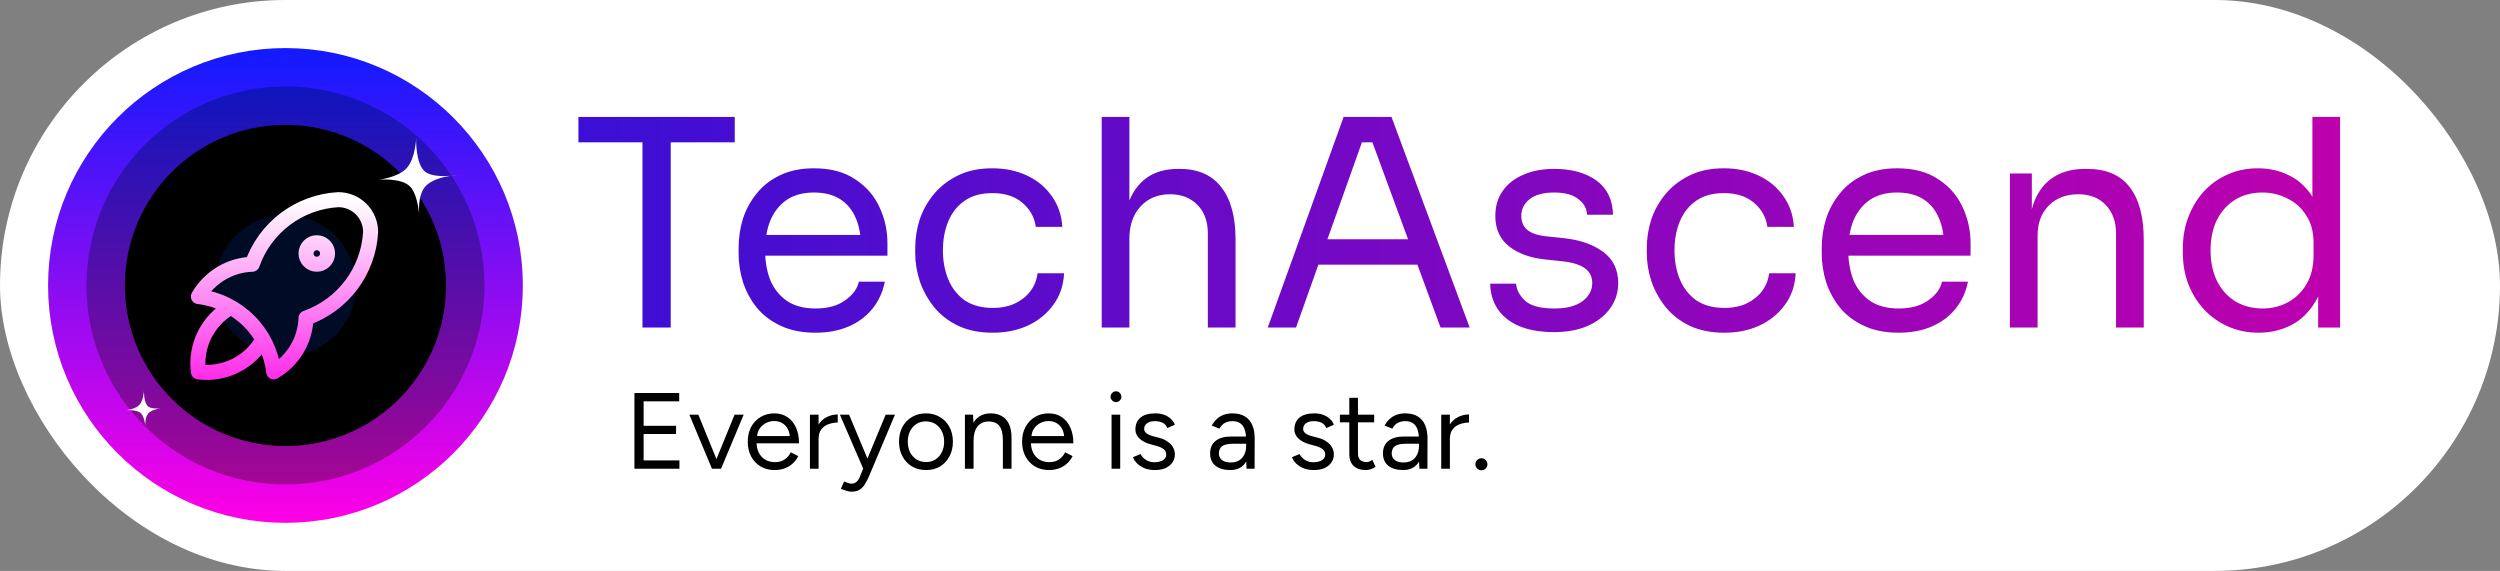 <svg width="832" height="190" viewBox="0 0 832 190" fill="none" xmlns="http://www.w3.org/2000/svg">
<rect x="0" y="0" width="832" height="190" fill="#808080" stroke="none"/>
<rect width="832" height="190" rx="95" fill="white"/>
<circle cx="95" cy="95" r="64" stroke="url(#paint0_linear_4_24969)" stroke-width="30"/>
<circle cx="95" cy="95" r="51.224" stroke="url(#paint1_linear_4_24969)" stroke-width="30"/>
<circle cx="95" cy="95" r="38.447" fill="#000C26" stroke="black" stroke-width="30"/>
<path d="M76.77 102.272C73.041 104.377 70.026 107.547 68.112 111.377C66.197 115.207 65.469 119.521 66.023 123.766C70.268 124.319 74.582 123.592 78.412 121.677C82.242 119.763 85.412 116.748 87.517 113.019M66.023 98.69C72.41 99.449 78.357 102.335 82.906 106.884C87.454 111.432 90.34 117.379 91.099 123.766C94.266 121.941 96.914 119.338 98.795 116.204C100.675 113.07 101.726 109.508 101.846 105.855C107.862 103.738 113.114 99.886 116.94 94.785C120.766 89.684 122.993 83.563 123.341 77.196C123.341 74.345 122.208 71.612 120.193 69.596C118.177 67.581 115.444 66.448 112.593 66.448C106.226 66.796 100.105 69.023 95.004 72.849C89.903 76.675 86.05 81.927 83.934 87.943C80.281 88.063 76.719 89.114 73.585 90.994C70.451 92.875 67.848 95.523 66.023 98.69ZM101.846 84.36C101.846 85.31 102.224 86.222 102.896 86.893C103.567 87.565 104.479 87.943 105.429 87.943C106.379 87.943 107.29 87.565 107.962 86.893C108.634 86.222 109.011 85.31 109.011 84.36C109.011 83.41 108.634 82.499 107.962 81.827C107.29 81.155 106.379 80.778 105.429 80.778C104.479 80.778 103.567 81.155 102.896 81.827C102.224 82.499 101.846 83.41 101.846 84.36Z" stroke="url(#paint2_linear_4_24969)" stroke-width="5" stroke-linecap="round" stroke-linejoin="round"/>
<path d="M126 59.812C126 59.812 132.357 59.111 135.248 56.056C138.285 52.847 138.486 46 138.486 46C138.486 46 138.201 54.579 141.512 57.174C143.461 58.701 147.354 58.705 149.828 58.522C151.148 58.318 152.064 58.274 152.064 58.274C152.064 58.274 151.148 58.425 149.828 58.522C147.355 58.904 143.465 59.847 141.512 62.114C139.364 64.608 139.351 68.975 139.478 70.999C139.553 71.67 139.578 72.087 139.578 72.087C139.578 72.087 139.52 71.672 139.478 70.999C139.241 68.873 138.507 64.195 136.507 62.114C133.592 59.081 126 59.812 126 59.812Z" fill="white"/>
<path d="M42 136.529C42 136.529 45.005 136.197 46.371 134.753C47.806 133.236 47.901 130 47.901 130C47.901 130 47.767 134.055 49.332 135.282C50.253 136.003 52.093 136.005 53.262 135.919C53.886 135.822 54.319 135.801 54.319 135.801C54.319 135.801 53.886 135.873 53.262 135.919C52.094 136.099 50.255 136.545 49.332 137.616C48.317 138.795 48.31 140.859 48.371 141.816C48.406 142.133 48.418 142.33 48.418 142.33C48.418 142.33 48.391 142.134 48.371 141.816C48.258 140.811 47.911 138.6 46.966 137.616C45.589 136.183 42 136.529 42 136.529Z" fill="white"/>
<path d="M213.808 109V45.448H223.216V109H213.808ZM192.496 47.368V38.92H244.528V47.368H192.496ZM271.437 110.728C266.957 110.728 263.085 109.96 259.821 108.424C256.557 106.888 253.901 104.872 251.853 102.376C249.805 99.816 248.269 96.968 247.245 93.832C246.285 90.696 245.805 87.496 245.805 84.232V82.504C245.805 79.176 246.285 75.944 247.245 72.808C248.269 69.672 249.805 66.856 251.853 64.36C253.901 61.8 256.493 59.784 259.629 58.312C262.829 56.776 266.573 56.008 270.861 56.008C276.429 56.008 281.005 57.224 284.589 59.656C288.237 62.024 290.925 65.096 292.653 68.872C294.445 72.648 295.341 76.68 295.341 80.968V85.096H249.837V78.184H288.621L286.509 81.928C286.509 78.28 285.933 75.144 284.781 72.52C283.629 69.832 281.901 67.752 279.597 66.28C277.293 64.808 274.381 64.072 270.861 64.072C267.213 64.072 264.173 64.904 261.741 66.568C259.373 68.232 257.581 70.504 256.365 73.384C255.213 76.264 254.637 79.592 254.637 83.368C254.637 87.016 255.213 90.312 256.365 93.256C257.581 96.136 259.437 98.44 261.933 100.168C264.429 101.832 267.597 102.664 271.437 102.664C275.469 102.664 278.733 101.768 281.229 99.976C283.789 98.184 285.325 96.104 285.837 93.736H294.477C293.773 97.256 292.365 100.296 290.253 102.856C288.141 105.416 285.485 107.368 282.285 108.712C279.085 110.056 275.469 110.728 271.437 110.728ZM330.41 110.728C325.994 110.728 322.154 109.96 318.89 108.424C315.69 106.888 313.034 104.84 310.922 102.28C308.81 99.656 307.21 96.776 306.122 93.64C305.098 90.504 304.586 87.368 304.586 84.232V82.504C304.586 79.24 305.098 76.04 306.122 72.904C307.21 69.768 308.81 66.952 310.922 64.456C313.098 61.896 315.786 59.848 318.986 58.312C322.186 56.776 325.93 56.008 330.218 56.008C334.506 56.008 338.346 56.808 341.738 58.408C345.194 60.008 347.946 62.28 349.994 65.224C352.106 68.104 353.29 71.528 353.546 75.496H344.714C344.266 72.296 342.794 69.64 340.298 67.528C337.802 65.352 334.442 64.264 330.218 64.264C326.57 64.264 323.53 65.096 321.098 66.76C318.666 68.424 316.842 70.696 315.626 73.576C314.41 76.456 313.802 79.72 313.802 83.368C313.802 86.888 314.41 90.12 315.626 93.064C316.842 95.944 318.666 98.248 321.098 99.976C323.594 101.64 326.698 102.472 330.41 102.472C333.29 102.472 335.786 101.96 337.898 100.936C340.01 99.912 341.706 98.536 342.986 96.808C344.266 95.08 345.034 93.128 345.29 90.952H354.122C353.93 94.984 352.746 98.472 350.57 101.416C348.458 104.36 345.642 106.664 342.122 108.328C338.666 109.928 334.762 110.728 330.41 110.728ZM366.645 109V38.92H375.861V80.776H373.557C373.557 75.72 374.197 71.368 375.477 67.72C376.821 64.008 378.869 61.16 381.621 59.176C384.373 57.192 387.893 56.2 392.181 56.2H392.565C398.709 56.2 403.349 58.248 406.485 62.344C409.621 66.376 411.189 72.168 411.189 79.72V109H401.973V77.8C401.973 73.64 400.789 70.408 398.421 68.104C396.117 65.8 393.109 64.648 389.397 64.648C385.301 64.648 382.005 66.024 379.509 68.776C377.077 71.464 375.861 75.016 375.861 79.432V109H366.645ZM421.907 109L447.155 38.92H463.091L489.107 109H479.411L455.891 45.064L460.499 47.368H449.171L454.067 45.064L431.315 109H421.907ZM436.979 88.072L440.147 79.624H470.387L473.555 88.072H436.979ZM517.226 110.536C510.506 110.536 505.29 109.096 501.578 106.216C497.93 103.336 496.042 99.4 495.914 94.408H504.554C504.682 96.392 505.674 98.28 507.53 100.072C509.45 101.8 512.682 102.664 517.226 102.664C521.322 102.664 524.458 101.864 526.634 100.264C528.81 98.6 529.898 96.584 529.898 94.216C529.898 92.104 529.098 90.472 527.498 89.32C525.898 88.104 523.306 87.304 519.722 86.92L514.154 86.344C509.29 85.832 505.322 84.392 502.25 82.024C499.178 79.592 497.642 76.2 497.642 71.848C497.642 68.584 498.474 65.8 500.138 63.496C501.802 61.128 504.106 59.336 507.05 58.12C509.994 56.84 513.386 56.2 517.226 56.2C522.986 56.2 527.658 57.48 531.242 60.04C534.826 62.6 536.682 66.408 536.81 71.464H528.17C528.106 69.416 527.146 67.688 525.29 66.28C523.498 64.808 520.81 64.072 517.226 64.072C513.642 64.072 510.922 64.808 509.066 66.28C507.21 67.752 506.282 69.608 506.282 71.848C506.282 73.768 506.922 75.304 508.202 76.456C509.546 77.608 511.722 78.344 514.73 78.664L520.298 79.24C525.802 79.816 530.218 81.352 533.546 83.848C536.874 86.28 538.538 89.736 538.538 94.216C538.538 97.416 537.61 100.264 535.754 102.76C533.962 105.192 531.466 107.112 528.266 108.52C525.066 109.864 521.386 110.536 517.226 110.536ZM573.879 110.728C569.463 110.728 565.623 109.96 562.359 108.424C559.159 106.888 556.503 104.84 554.391 102.28C552.279 99.656 550.679 96.776 549.591 93.64C548.567 90.504 548.055 87.368 548.055 84.232V82.504C548.055 79.24 548.567 76.04 549.591 72.904C550.679 69.768 552.279 66.952 554.391 64.456C556.567 61.896 559.255 59.848 562.455 58.312C565.655 56.776 569.399 56.008 573.687 56.008C577.975 56.008 581.815 56.808 585.207 58.408C588.663 60.008 591.415 62.28 593.463 65.224C595.575 68.104 596.759 71.528 597.015 75.496H588.183C587.735 72.296 586.263 69.64 583.767 67.528C581.271 65.352 577.911 64.264 573.687 64.264C570.039 64.264 566.999 65.096 564.567 66.76C562.135 68.424 560.311 70.696 559.095 73.576C557.879 76.456 557.271 79.72 557.271 83.368C557.271 86.888 557.879 90.12 559.095 93.064C560.311 95.944 562.135 98.248 564.567 99.976C567.063 101.64 570.167 102.472 573.879 102.472C576.759 102.472 579.255 101.96 581.367 100.936C583.479 99.912 585.175 98.536 586.455 96.808C587.735 95.08 588.503 93.128 588.759 90.952H597.591C597.399 94.984 596.215 98.472 594.039 101.416C591.927 104.36 589.111 106.664 585.591 108.328C582.135 109.928 578.231 110.728 573.879 110.728ZM631.905 110.728C627.425 110.728 623.553 109.96 620.289 108.424C617.025 106.888 614.369 104.872 612.321 102.376C610.273 99.816 608.737 96.968 607.713 93.832C606.753 90.696 606.273 87.496 606.273 84.232V82.504C606.273 79.176 606.753 75.944 607.713 72.808C608.737 69.672 610.273 66.856 612.321 64.36C614.369 61.8 616.961 59.784 620.097 58.312C623.297 56.776 627.041 56.008 631.329 56.008C636.897 56.008 641.473 57.224 645.057 59.656C648.705 62.024 651.393 65.096 653.121 68.872C654.913 72.648 655.809 76.68 655.809 80.968V85.096H610.305V78.184H649.089L646.977 81.928C646.977 78.28 646.401 75.144 645.249 72.52C644.097 69.832 642.369 67.752 640.065 66.28C637.761 64.808 634.849 64.072 631.329 64.072C627.681 64.072 624.641 64.904 622.209 66.568C619.841 68.232 618.049 70.504 616.833 73.384C615.681 76.264 615.105 79.592 615.105 83.368C615.105 87.016 615.681 90.312 616.833 93.256C618.049 96.136 619.905 98.44 622.401 100.168C624.897 101.832 628.065 102.664 631.905 102.664C635.937 102.664 639.201 101.768 641.697 99.976C644.257 98.184 645.793 96.104 646.305 93.736H654.945C654.241 97.256 652.833 100.296 650.721 102.856C648.609 105.416 645.953 107.368 642.753 108.712C639.553 110.056 635.937 110.728 631.905 110.728ZM668.895 109V57.736H676.191V79.72H675.039C675.039 74.664 675.711 70.408 677.055 66.952C678.463 63.432 680.575 60.776 683.391 58.984C686.207 57.128 689.759 56.2 694.047 56.2H694.431C700.895 56.2 705.663 58.216 708.735 62.248C711.871 66.28 713.439 72.104 713.439 79.72V109H704.223V77.8C704.223 73.832 703.103 70.664 700.863 68.296C698.623 65.864 695.551 64.648 691.647 64.648C687.615 64.648 684.351 65.896 681.855 68.392C679.359 70.888 678.111 74.216 678.111 78.376V109H668.895ZM751.709 110.728C748.061 110.728 744.701 110.056 741.629 108.712C738.557 107.368 735.869 105.48 733.565 103.048C731.325 100.616 729.565 97.8 728.285 94.6C727.069 91.4 726.461 87.944 726.461 84.232V82.504C726.461 78.856 727.069 75.432 728.285 72.232C729.501 69.032 731.197 66.216 733.373 63.784C735.613 61.352 738.237 59.464 741.245 58.12C744.317 56.712 747.709 56.008 751.421 56.008C755.325 56.008 758.877 56.84 762.077 58.504C765.277 60.104 767.901 62.632 769.949 66.088C771.997 69.544 773.149 74.024 773.405 79.528L769.565 73.384V38.92H778.781V109H771.485V86.248H774.173C773.917 92.072 772.701 96.808 770.525 100.456C768.349 104.04 765.597 106.664 762.269 108.328C759.005 109.928 755.485 110.728 751.709 110.728ZM752.957 102.664C756.093 102.664 758.941 101.96 761.501 100.552C764.061 99.144 766.109 97.128 767.645 94.504C769.181 91.816 769.949 88.68 769.949 85.096V80.68C769.949 77.16 769.149 74.184 767.549 71.752C766.013 69.256 763.933 67.368 761.309 66.088C758.749 64.744 755.933 64.072 752.861 64.072C749.469 64.072 746.461 64.872 743.837 66.472C741.277 68.072 739.261 70.312 737.789 73.192C736.381 76.072 735.677 79.464 735.677 83.368C735.677 87.272 736.413 90.696 737.885 93.64C739.357 96.52 741.405 98.76 744.029 100.36C746.653 101.896 749.629 102.664 752.957 102.664Z" fill="url(#paint3_linear_4_24969)"/>
<path d="M211.137 156V130.8H226.041V133.572H214.197V141.708H224.997V144.444H214.197V153.228H226.113V156H211.137ZM237.122 156L244.466 138H247.49L239.966 156H237.122ZM236.942 156L229.418 138H232.406L239.75 156H236.942ZM257.779 156.432C256.027 156.432 254.479 156.036 253.135 155.244C251.791 154.428 250.735 153.312 249.967 151.896C249.223 150.48 248.851 148.848 248.851 147C248.851 145.152 249.223 143.52 249.967 142.104C250.735 140.688 251.779 139.584 253.099 138.792C254.443 137.976 255.979 137.568 257.707 137.568C259.387 137.568 260.839 137.988 262.063 138.828C263.287 139.644 264.235 140.796 264.907 142.284C265.579 143.772 265.915 145.524 265.915 147.54H251.047L251.767 146.928C251.767 148.368 252.019 149.604 252.523 150.636C253.051 151.668 253.783 152.46 254.719 153.012C255.655 153.54 256.723 153.804 257.923 153.804C259.195 153.804 260.263 153.504 261.127 152.904C262.015 152.304 262.699 151.512 263.179 150.528L265.663 151.788C265.207 152.724 264.595 153.54 263.827 154.236C263.083 154.932 262.195 155.472 261.163 155.856C260.155 156.24 259.027 156.432 257.779 156.432ZM251.947 145.704L251.191 145.128H263.611L262.855 145.74C262.855 144.588 262.627 143.592 262.171 142.752C261.715 141.912 261.103 141.264 260.335 140.808C259.567 140.352 258.679 140.124 257.671 140.124C256.687 140.124 255.751 140.352 254.863 140.808C253.999 141.264 253.291 141.912 252.739 142.752C252.211 143.568 251.947 144.552 251.947 145.704ZM271.131 146.244C271.131 144.3 271.503 142.728 272.247 141.528C272.991 140.304 273.939 139.404 275.091 138.828C276.267 138.228 277.503 137.928 278.799 137.928V140.628C277.743 140.628 276.723 140.808 275.739 141.168C274.779 141.504 273.987 142.068 273.363 142.86C272.739 143.652 272.427 144.732 272.427 146.1L271.131 146.244ZM269.547 156V138H272.427V156H269.547ZM283.331 163.632C282.875 163.632 282.347 163.536 281.747 163.344C281.147 163.176 280.511 162.948 279.839 162.66L280.919 160.248C281.471 160.488 281.951 160.668 282.359 160.788C282.791 160.908 283.127 160.968 283.367 160.968C284.015 160.968 284.543 160.788 284.951 160.428C285.383 160.092 285.743 159.6 286.031 158.952L288.083 154.056L294.743 138H297.839L289.199 158.52C288.743 159.576 288.263 160.488 287.759 161.256C287.279 162.024 286.691 162.612 285.995 163.02C285.299 163.428 284.411 163.632 283.331 163.632ZM287.291 156L279.515 138H282.575L289.271 154.02L290.135 156H287.291ZM308.195 156.432C306.443 156.432 304.883 156.036 303.515 155.244C302.171 154.428 301.115 153.312 300.347 151.896C299.579 150.48 299.195 148.848 299.195 147C299.195 145.152 299.567 143.52 300.311 142.104C301.079 140.688 302.135 139.584 303.479 138.792C304.847 137.976 306.395 137.568 308.123 137.568C309.899 137.568 311.459 137.976 312.803 138.792C314.171 139.584 315.227 140.688 315.971 142.104C316.739 143.52 317.123 145.152 317.123 147C317.123 148.848 316.739 150.48 315.971 151.896C315.227 153.312 314.183 154.428 312.839 155.244C311.495 156.036 309.947 156.432 308.195 156.432ZM308.195 153.768C309.395 153.768 310.439 153.48 311.327 152.904C312.215 152.328 312.911 151.536 313.415 150.528C313.943 149.52 314.207 148.344 314.207 147C314.207 145.656 313.943 144.48 313.415 143.472C312.911 142.464 312.203 141.672 311.291 141.096C310.379 140.52 309.323 140.232 308.123 140.232C306.947 140.232 305.903 140.52 304.991 141.096C304.103 141.672 303.395 142.464 302.867 143.472C302.363 144.48 302.111 145.656 302.111 147C302.111 148.32 302.363 149.496 302.867 150.528C303.395 151.536 304.115 152.328 305.027 152.904C305.963 153.48 307.019 153.768 308.195 153.768ZM321.122 156V138H323.822L324.002 141.312V156H321.122ZM333.758 156V146.784H336.638V156H333.758ZM333.758 146.784C333.758 145.008 333.554 143.652 333.146 142.716C332.738 141.78 332.174 141.144 331.454 140.808C330.734 140.448 329.918 140.268 329.006 140.268C327.422 140.268 326.186 140.832 325.298 141.96C324.434 143.064 324.002 144.636 324.002 146.676H322.598C322.598 144.78 322.874 143.148 323.426 141.78C323.978 140.412 324.782 139.368 325.838 138.648C326.894 137.928 328.166 137.568 329.654 137.568C331.07 137.568 332.294 137.856 333.326 138.432C334.382 138.984 335.198 139.872 335.774 141.096C336.374 142.32 336.662 143.928 336.638 145.92V146.784H333.758ZM349.08 156.432C347.328 156.432 345.78 156.036 344.436 155.244C343.092 154.428 342.036 153.312 341.268 151.896C340.524 150.48 340.152 148.848 340.152 147C340.152 145.152 340.524 143.52 341.268 142.104C342.036 140.688 343.08 139.584 344.4 138.792C345.744 137.976 347.28 137.568 349.008 137.568C350.688 137.568 352.14 137.988 353.364 138.828C354.588 139.644 355.536 140.796 356.208 142.284C356.88 143.772 357.216 145.524 357.216 147.54H342.348L343.068 146.928C343.068 148.368 343.32 149.604 343.824 150.636C344.352 151.668 345.084 152.46 346.02 153.012C346.956 153.54 348.024 153.804 349.224 153.804C350.496 153.804 351.564 153.504 352.428 152.904C353.316 152.304 354 151.512 354.48 150.528L356.964 151.788C356.508 152.724 355.896 153.54 355.128 154.236C354.384 154.932 353.496 155.472 352.464 155.856C351.456 156.24 350.328 156.432 349.08 156.432ZM343.248 145.704L342.492 145.128H354.912L354.156 145.74C354.156 144.588 353.928 143.592 353.472 142.752C353.016 141.912 352.404 141.264 351.636 140.808C350.868 140.352 349.98 140.124 348.972 140.124C347.988 140.124 347.052 140.352 346.164 140.808C345.3 141.264 344.592 141.912 344.04 142.752C343.512 143.568 343.248 144.552 343.248 145.704ZM369.923 156V138H372.803V156H369.923ZM371.399 133.824C370.919 133.824 370.499 133.644 370.139 133.284C369.779 132.924 369.599 132.504 369.599 132.024C369.599 131.52 369.779 131.1 370.139 130.764C370.499 130.404 370.919 130.224 371.399 130.224C371.903 130.224 372.323 130.404 372.659 130.764C373.019 131.1 373.199 131.52 373.199 132.024C373.199 132.504 373.019 132.924 372.659 133.284C372.323 133.644 371.903 133.824 371.399 133.824ZM384.41 156.432C383.09 156.432 381.938 156.24 380.954 155.856C379.97 155.448 379.142 154.92 378.47 154.272C377.822 153.624 377.354 152.916 377.066 152.148L379.586 151.104C379.994 151.92 380.606 152.58 381.422 153.084C382.238 153.588 383.138 153.84 384.122 153.84C385.25 153.84 386.198 153.624 386.966 153.192C387.734 152.736 388.118 152.1 388.118 151.284C388.118 150.54 387.83 149.94 387.254 149.484C386.702 149.028 385.874 148.656 384.77 148.368L383.042 147.9C381.41 147.468 380.138 146.82 379.226 145.956C378.314 145.068 377.858 144.072 377.858 142.968C377.858 141.264 378.41 139.944 379.514 139.008C380.642 138.048 382.31 137.568 384.518 137.568C385.574 137.568 386.534 137.724 387.398 138.036C388.262 138.348 389.006 138.792 389.63 139.368C390.254 139.92 390.71 140.58 390.998 141.348L388.478 142.464C388.166 141.648 387.65 141.06 386.93 140.7C386.21 140.34 385.334 140.16 384.302 140.16C383.198 140.16 382.334 140.4 381.71 140.88C381.086 141.336 380.774 141.984 380.774 142.824C380.774 143.304 381.026 143.76 381.53 144.192C382.058 144.6 382.826 144.936 383.834 145.2L385.634 145.668C386.81 145.956 387.794 146.388 388.586 146.964C389.378 147.516 389.978 148.152 390.386 148.872C390.794 149.592 390.998 150.36 390.998 151.176C390.998 152.256 390.71 153.192 390.134 153.984C389.558 154.776 388.778 155.388 387.794 155.82C386.81 156.228 385.682 156.432 384.41 156.432ZM414.862 156L414.718 153.048V146.496C414.718 145.08 414.562 143.916 414.25 143.004C413.938 142.068 413.446 141.36 412.774 140.88C412.102 140.4 411.226 140.16 410.146 140.16C409.162 140.16 408.31 140.364 407.59 140.772C406.894 141.156 406.318 141.78 405.862 142.644L403.27 141.636C403.726 140.796 404.278 140.076 404.926 139.476C405.574 138.852 406.33 138.384 407.194 138.072C408.058 137.736 409.042 137.568 410.146 137.568C411.826 137.568 413.206 137.904 414.286 138.576C415.39 139.224 416.218 140.196 416.77 141.492C417.322 142.764 417.586 144.348 417.562 146.244L417.526 156H414.862ZM409.462 156.432C407.35 156.432 405.694 155.952 404.494 154.992C403.318 154.008 402.73 152.652 402.73 150.924C402.73 149.1 403.33 147.708 404.53 146.748C405.754 145.764 407.458 145.272 409.642 145.272H414.79V147.684H410.29C408.61 147.684 407.41 147.96 406.69 148.512C405.994 149.064 405.646 149.856 405.646 150.888C405.646 151.824 405.994 152.568 406.69 153.12C407.386 153.648 408.358 153.912 409.606 153.912C410.638 153.912 411.538 153.696 412.306 153.264C413.074 152.808 413.662 152.172 414.07 151.356C414.502 150.516 414.718 149.532 414.718 148.404H415.942C415.942 150.852 415.39 152.808 414.286 154.272C413.182 155.712 411.574 156.432 409.462 156.432ZM437.32 156.432C436 156.432 434.848 156.24 433.864 155.856C432.88 155.448 432.052 154.92 431.38 154.272C430.732 153.624 430.264 152.916 429.976 152.148L432.496 151.104C432.904 151.92 433.516 152.58 434.332 153.084C435.148 153.588 436.048 153.84 437.032 153.84C438.16 153.84 439.108 153.624 439.876 153.192C440.644 152.736 441.028 152.1 441.028 151.284C441.028 150.54 440.74 149.94 440.164 149.484C439.612 149.028 438.784 148.656 437.68 148.368L435.952 147.9C434.32 147.468 433.048 146.82 432.136 145.956C431.224 145.068 430.768 144.072 430.768 142.968C430.768 141.264 431.32 139.944 432.424 139.008C433.552 138.048 435.22 137.568 437.428 137.568C438.484 137.568 439.444 137.724 440.308 138.036C441.172 138.348 441.916 138.792 442.54 139.368C443.164 139.92 443.62 140.58 443.908 141.348L441.388 142.464C441.076 141.648 440.56 141.06 439.84 140.7C439.12 140.34 438.244 140.16 437.212 140.16C436.108 140.16 435.244 140.4 434.62 140.88C433.996 141.336 433.684 141.984 433.684 142.824C433.684 143.304 433.936 143.76 434.44 144.192C434.968 144.6 435.736 144.936 436.744 145.2L438.544 145.668C439.72 145.956 440.704 146.388 441.496 146.964C442.288 147.516 442.888 148.152 443.296 148.872C443.704 149.592 443.908 150.36 443.908 151.176C443.908 152.256 443.62 153.192 443.044 153.984C442.468 154.776 441.688 155.388 440.704 155.82C439.72 156.228 438.592 156.432 437.32 156.432ZM454.558 156.432C452.806 156.432 451.45 155.976 450.49 155.064C449.53 154.152 449.05 152.868 449.05 151.212V132.384H451.93V150.924C451.93 151.836 452.17 152.544 452.65 153.048C453.154 153.528 453.85 153.768 454.738 153.768C455.026 153.768 455.302 153.732 455.566 153.66C455.854 153.564 456.226 153.348 456.682 153.012L457.798 155.352C457.174 155.76 456.61 156.036 456.106 156.18C455.602 156.348 455.086 156.432 454.558 156.432ZM445.918 140.556V138H457.33V140.556H445.918ZM472.378 156L472.234 153.048V146.496C472.234 145.08 472.078 143.916 471.766 143.004C471.454 142.068 470.962 141.36 470.29 140.88C469.618 140.4 468.742 140.16 467.662 140.16C466.678 140.16 465.826 140.364 465.106 140.772C464.41 141.156 463.834 141.78 463.378 142.644L460.786 141.636C461.242 140.796 461.794 140.076 462.442 139.476C463.09 138.852 463.846 138.384 464.71 138.072C465.574 137.736 466.558 137.568 467.662 137.568C469.342 137.568 470.722 137.904 471.802 138.576C472.906 139.224 473.734 140.196 474.286 141.492C474.838 142.764 475.102 144.348 475.078 146.244L475.042 156H472.378ZM466.978 156.432C464.866 156.432 463.21 155.952 462.01 154.992C460.834 154.008 460.246 152.652 460.246 150.924C460.246 149.1 460.846 147.708 462.046 146.748C463.27 145.764 464.974 145.272 467.158 145.272H472.306V147.684H467.806C466.126 147.684 464.926 147.96 464.206 148.512C463.51 149.064 463.162 149.856 463.162 150.888C463.162 151.824 463.51 152.568 464.206 153.12C464.902 153.648 465.874 153.912 467.122 153.912C468.154 153.912 469.054 153.696 469.822 153.264C470.59 152.808 471.178 152.172 471.586 151.356C472.018 150.516 472.234 149.532 472.234 148.404H473.458C473.458 150.852 472.906 152.808 471.802 154.272C470.698 155.712 469.09 156.432 466.978 156.432ZM481.225 146.244C481.225 144.3 481.597 142.728 482.341 141.528C483.085 140.304 484.033 139.404 485.185 138.828C486.361 138.228 487.597 137.928 488.893 137.928V140.628C487.837 140.628 486.817 140.808 485.833 141.168C484.873 141.504 484.081 142.068 483.457 142.86C482.833 143.652 482.521 144.732 482.521 146.1L481.225 146.244ZM479.641 156V138H482.521V156H479.641ZM493.029 156.504C492.477 156.504 491.997 156.312 491.589 155.928C491.205 155.52 491.013 155.052 491.013 154.524C491.013 153.972 491.205 153.504 491.589 153.12C491.997 152.712 492.477 152.508 493.029 152.508C493.581 152.508 494.049 152.712 494.433 153.12C494.817 153.504 495.009 153.972 495.009 154.524C495.009 155.052 494.817 155.52 494.433 155.928C494.049 156.312 493.581 156.504 493.029 156.504Z" fill="black"/>
<defs>
<linearGradient id="paint0_linear_4_24969" x1="95" y1="16" x2="95" y2="174" gradientUnits="userSpaceOnUse">
<stop stop-color="#111AFF"/>
<stop offset="1" stop-color="#FF00E5"/>
</linearGradient>
<linearGradient id="paint1_linear_4_24969" x1="95" y1="28.776" x2="95" y2="161.224" gradientUnits="userSpaceOnUse">
<stop stop-color="#0F15BD"/>
<stop offset="1" stop-color="#A40694"/>
</linearGradient>
<linearGradient id="paint2_linear_4_24969" x1="94.591" y1="66.448" x2="93.929" y2="138.47" gradientUnits="userSpaceOnUse">
<stop stop-color="white"/>
<stop offset="1" stop-color="#FF00E5"/>
</linearGradient>
<linearGradient id="paint3_linear_4_24969" x1="190" y1="76.5" x2="788" y2="76.5" gradientUnits="userSpaceOnUse">
<stop stop-color="#3A0FD5"/>
<stop offset="1" stop-color="#C000AD"/>
</linearGradient>
</defs>
</svg>
